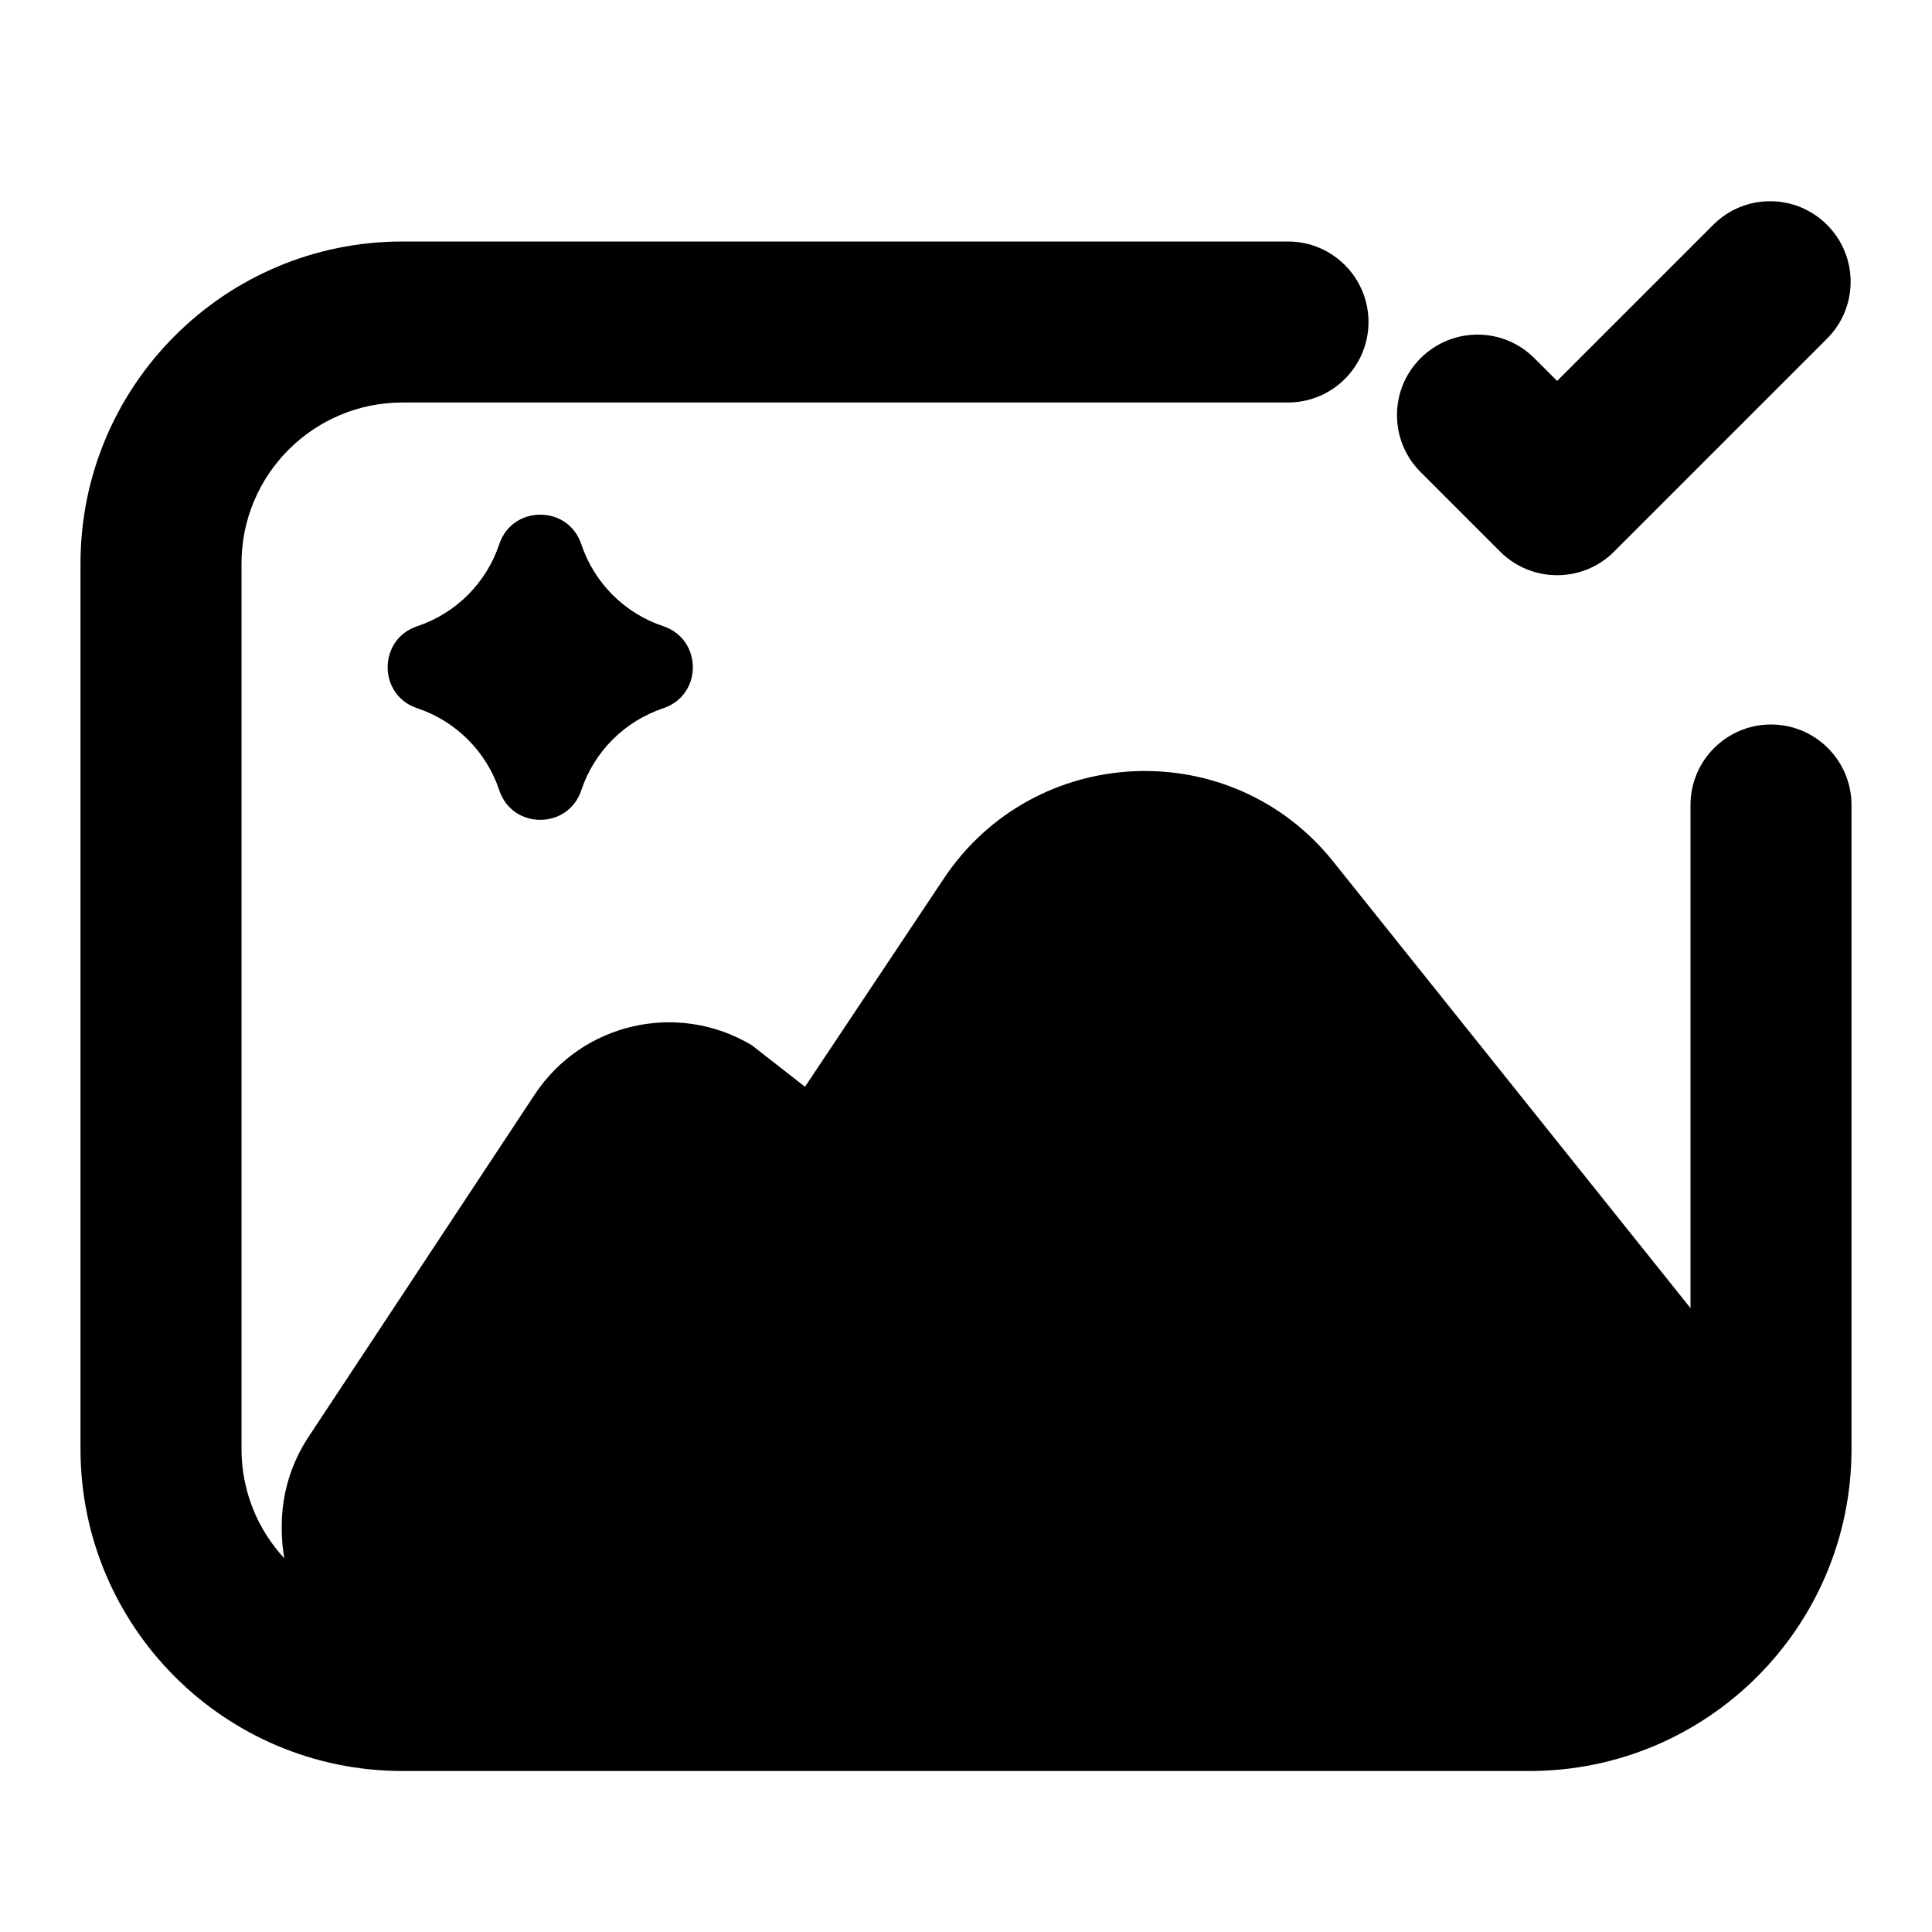 <svg width="24" height="24" viewBox="0 0 24 24" fill="none" xmlns="http://www.w3.org/2000/svg">
<path d="M22.696 4.207C23.087 3.817 23.087 3.183 22.696 2.793C22.306 2.402 21.672 2.402 21.282 2.793L19.343 4.732L19.061 4.45C18.671 4.059 18.038 4.059 17.647 4.45C17.256 4.84 17.256 5.473 17.647 5.864L18.636 6.853C19.027 7.243 19.66 7.243 20.05 6.853L22.696 4.207Z" fill="currentColor"/>
<path d="M3 7C3 5.895 3.895 5 5 5H16C16.552 5 17 4.552 17 4C17 3.448 16.552 3 16 3H5C2.791 3 1 4.791 1 7V18C1 20.209 2.791 22 5 22H19C21.209 22 23 20.209 23 18V10C23 9.448 22.552 9 22 9C21.448 9 21 9.448 21 10V16.25L16.563 10.704C15.295 9.118 12.851 9.224 11.724 10.914L10 13.5L9.339 12.984C8.42 12.434 7.232 12.704 6.642 13.597L3.831 17.852C3.615 18.179 3.5 18.562 3.5 18.954V19C3.5 19.122 3.511 19.242 3.532 19.358C3.202 19.002 3 18.524 3 18V7Z" fill="currentColor"/>
<path d="M5.183 8.798C5.664 8.959 6.042 9.336 6.202 9.817C6.365 10.307 7.058 10.307 7.221 9.817C7.381 9.336 7.759 8.959 8.24 8.798C8.729 8.635 8.729 7.943 8.24 7.779C7.759 7.619 7.381 7.241 7.221 6.76C7.058 6.271 6.365 6.271 6.202 6.76C6.042 7.241 5.664 7.619 5.183 7.779C4.693 7.943 4.693 8.635 5.183 8.798Z" fill="currentColor"/>
</svg>
